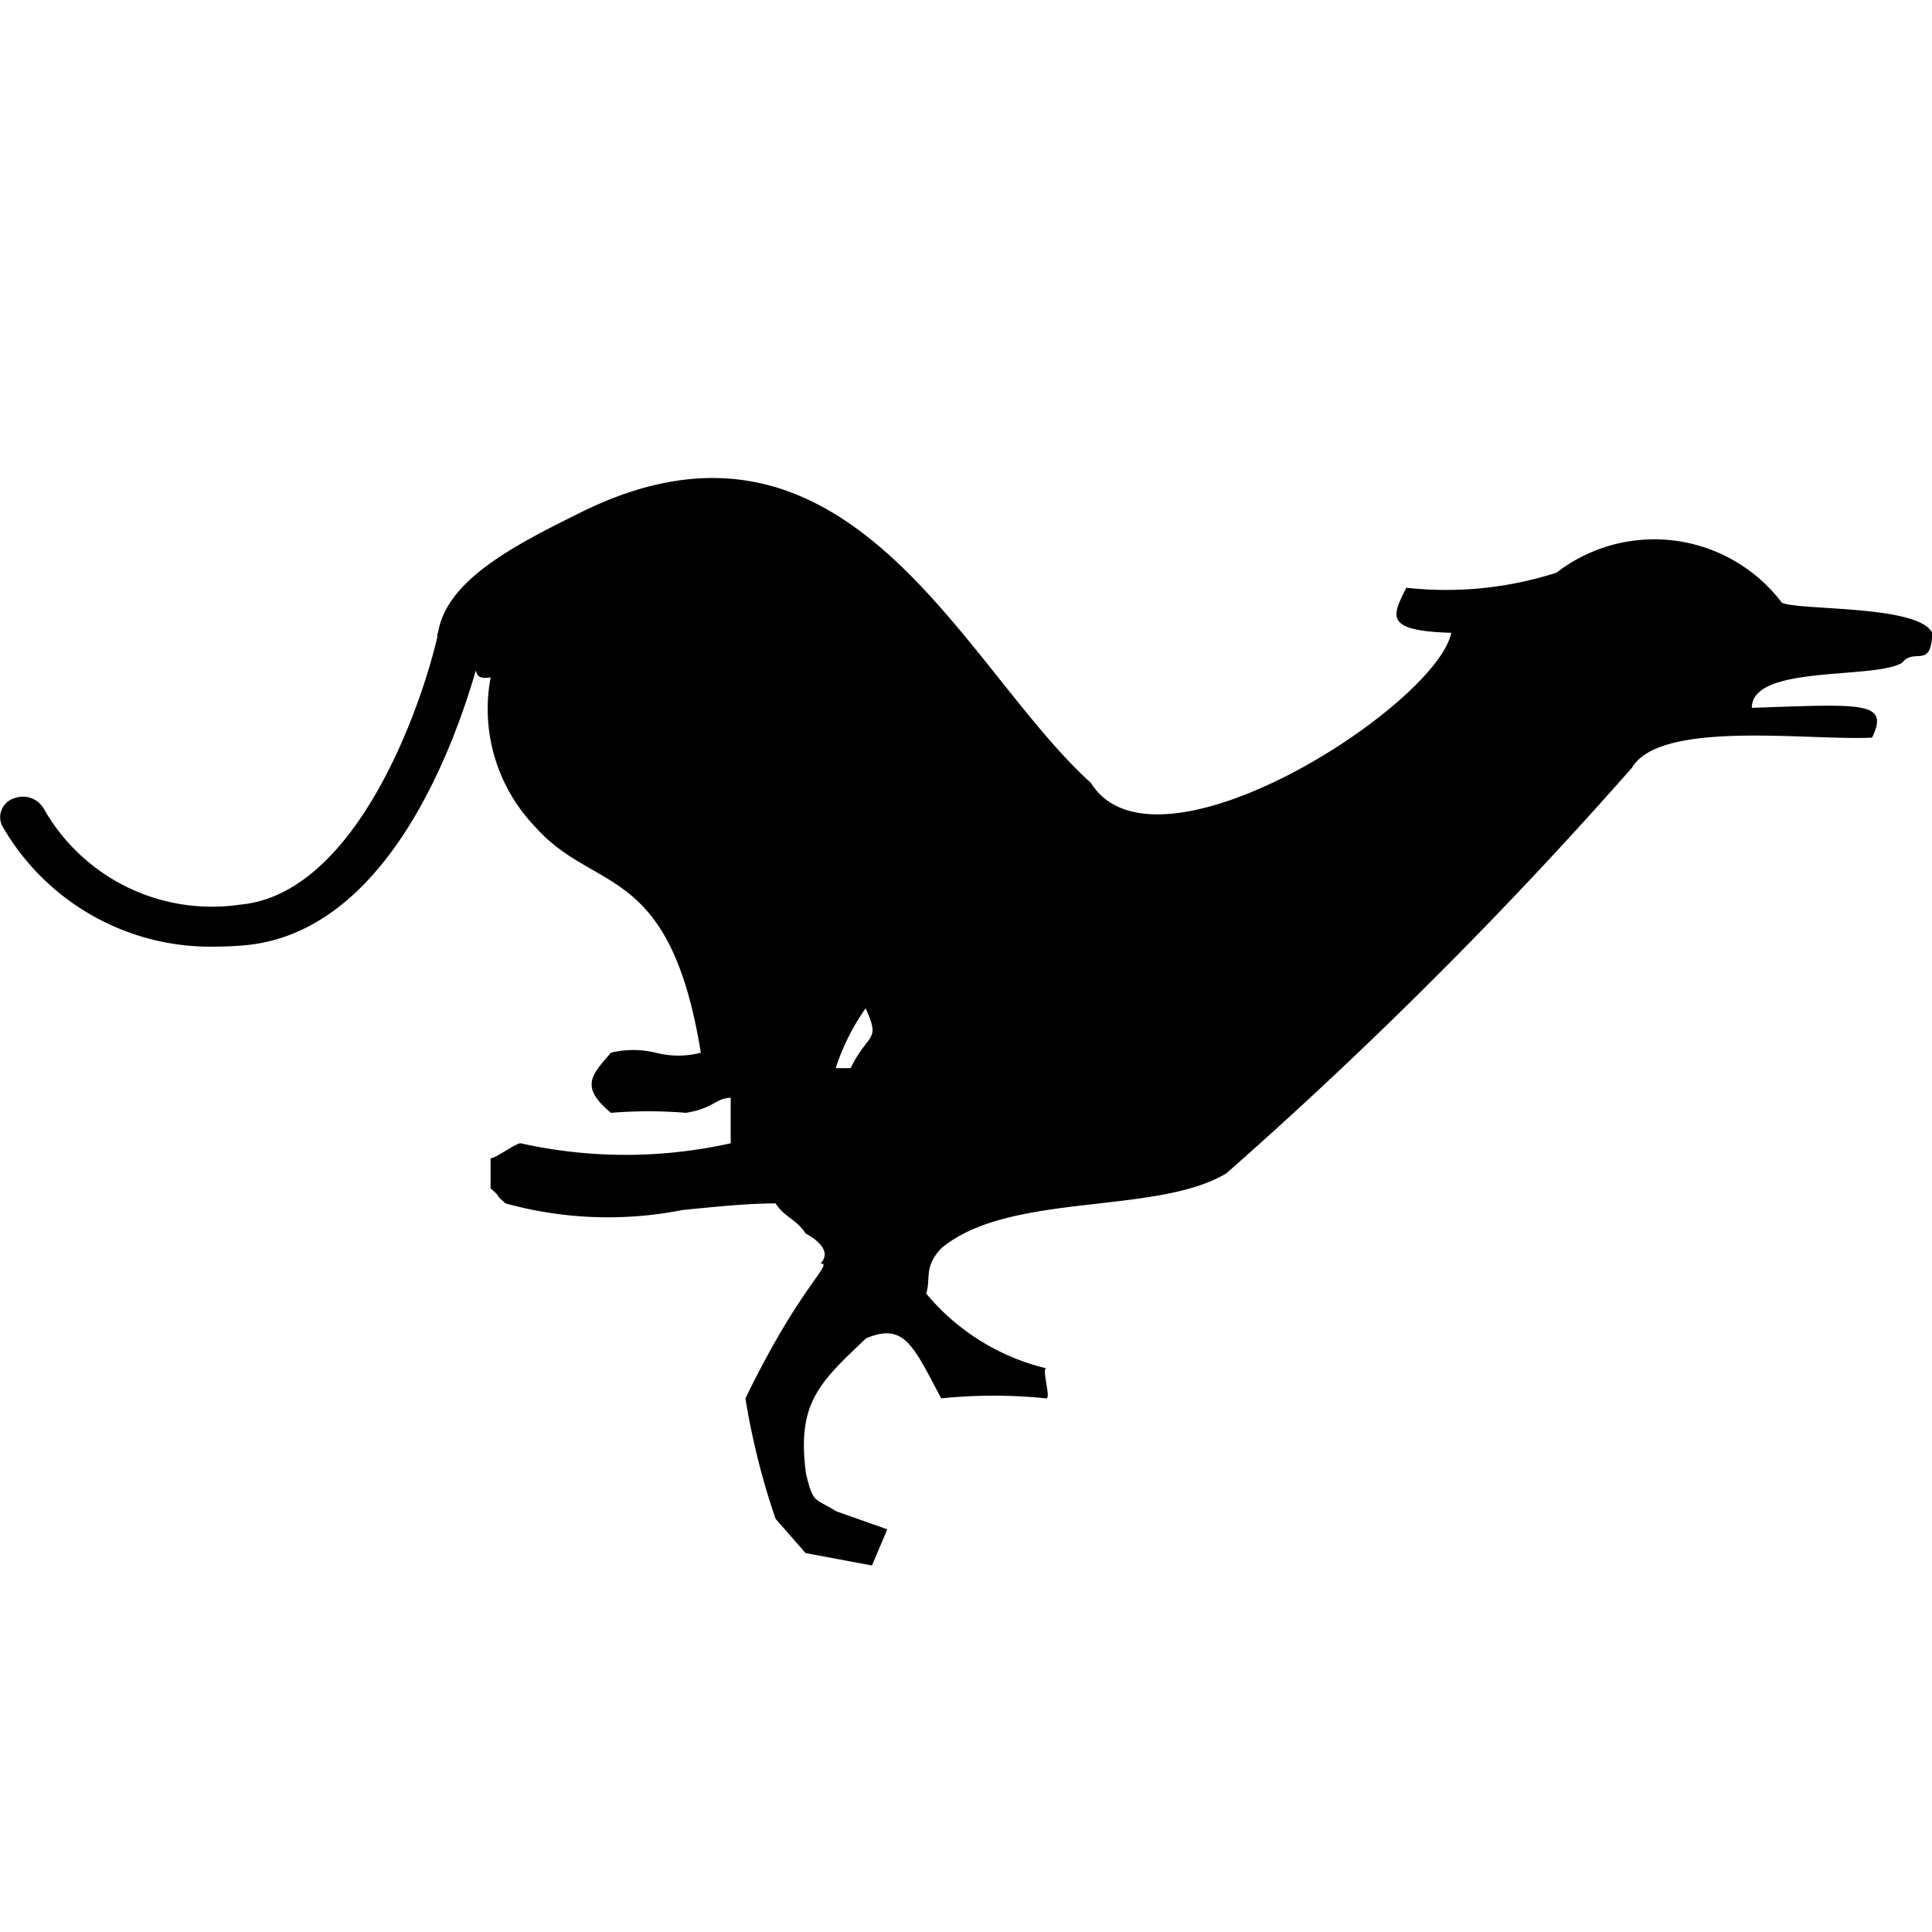 <svg xmlns="http://www.w3.org/2000/svg" width="24" height="23.999" viewBox="0 0 24 23.999">
    <path data-name="矩形 8369" transform="translate(.001)" style="fill:none" d="M0 0h23.999v23.999H0z"/>
    <path data-name="联合 43" d="m10.007 13.355-.373-.427a9.075 9.075 0 0 1-.374-1.494c.684-1.411 1.1-1.677.933-1.677.184-.19-.183-.369-.186-.373-.122-.186-.246-.186-.373-.373-.338 0-.742.041-1.154.082a4.776 4.776 0 0 1-2.2-.082c-.162-.139-.023-.047-.186-.186v-.374c.062 0 .312-.187.373-.187a5.987 5.987 0 0 0 2.61 0V7.7c-.184 0-.212.132-.557.186a5.684 5.684 0 0 0-.931 0c-.394-.329-.235-.471 0-.747a1.187 1.187 0 0 1 .557 0 1.107 1.107 0 0 0 .56 0c-.385-2.37-1.319-1.974-2.052-2.8a2.114 2.114 0 0 1-.559-1.863c-.148.026-.169-.026-.184-.086-.28.966-1.111 3.26-2.874 3.415a4.17 4.17 0 0 1-.344.016A2.98 2.98 0 0 1 .024 4.315a.245.245 0 0 1 .149-.335.3.3 0 0 1 .374.133A2.4 2.4 0 0 0 2.98 5.3c1.412-.126 2.225-2.359 2.452-3.32 0-.031 0-.053.01-.058C5.546 1.265 6.4.831 7.211.429c3.337-1.655 4.739 1.912 6.34 3.358.808 1.294 4.291-.959 4.477-1.864-.845-.025-.731-.208-.559-.56a4.485 4.485 0 0 0 1.866-.187 1.989 1.989 0 0 1 2.8.373c.216.1 1.689.025 1.868.373-.012.459-.221.18-.374.373-.348.212-1.867.019-1.867.56 1.383-.047 1.711-.083 1.494.37-.206.01-.478 0-.775-.01-.866-.031-1.946-.06-2.208.384a56.078 56.078 0 0 1-5.038 5.038c-.866.525-2.7.224-3.544.933-.221.24-.123.373-.186.56a2.783 2.783 0 0 0 1.493.93c-.062 0 .061.373 0 .373a6.43 6.43 0 0 0-1.306 0c-.348-.652-.455-.946-.933-.746-.576.547-.864.8-.747 1.68.092.386.111.3.374.468l.636.225-.19.449zm.374-6.024h.186c.216-.446.379-.323.186-.744a2.823 2.823 0 0 0-.372.744z" transform="translate(0 5.938)"/>
</svg>
